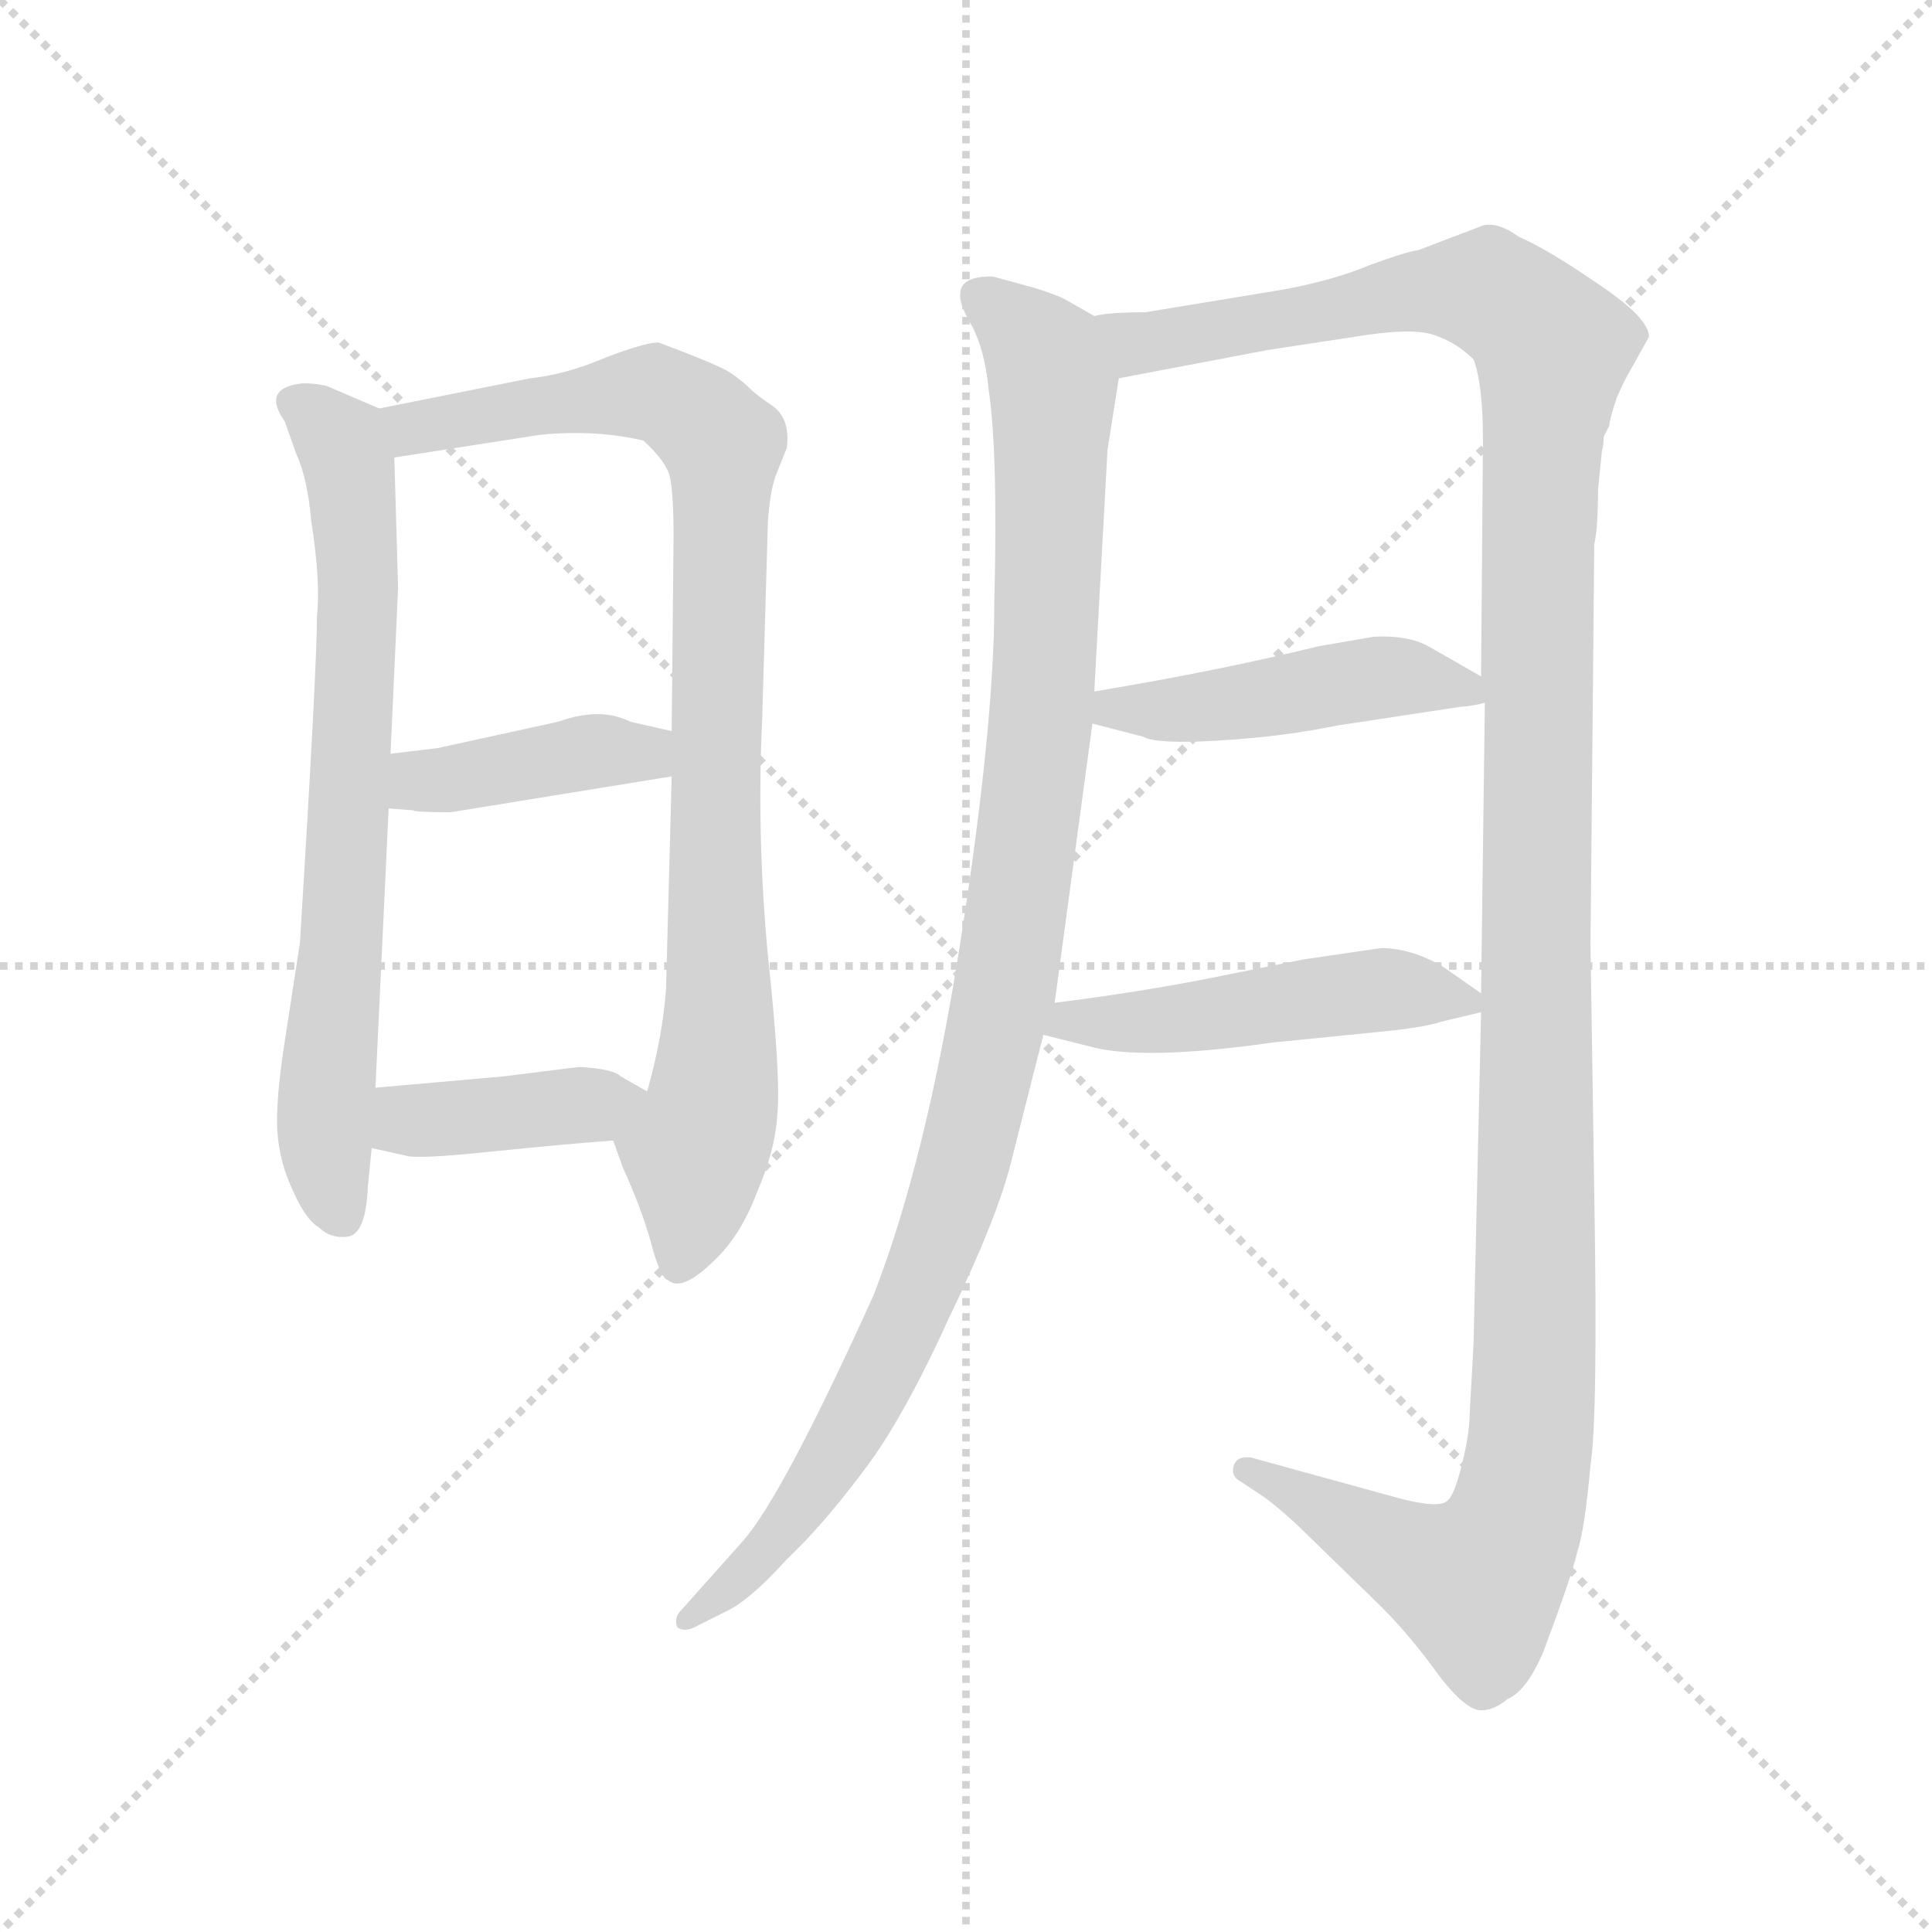 <svg xmlns="http://www.w3.org/2000/svg" version="1.1" viewBox="0 0 1024 1024">
  <g stroke="lightgray" stroke-dasharray="1,1" stroke-width="1" transform="scale(4, 4)">
    <line x1="0" y1="0" x2="256" y2="256" />
    <line x1="256" y1="0" x2="0" y2="256" />
    <line x1="128" y1="0" x2="128" y2="256" />
    <line x1="0" y1="128" x2="256" y2="128" />
  </g>
  <g transform="scale(1.0, -1.0) translate(0.0, -804.50)">
    <style type="text/css">
      
        @keyframes keyframes0 {
          from {
            stroke: blue;
            stroke-dashoffset: 698;
            stroke-width: 128;
          }
          69% {
            animation-timing-function: step-end;
            stroke: blue;
            stroke-dashoffset: 0;
            stroke-width: 128;
          }
          to {
            stroke: black;
            stroke-width: 1024;
          }
        }
        #make-me-a-hanzi-animation-0 {
          animation: keyframes0 0.818s both;
          animation-delay: 0s;
          animation-timing-function: linear;
        }
      
        @keyframes keyframes1 {
          from {
            stroke: blue;
            stroke-dashoffset: 877;
            stroke-width: 128;
          }
          74% {
            animation-timing-function: step-end;
            stroke: blue;
            stroke-dashoffset: 0;
            stroke-width: 128;
          }
          to {
            stroke: black;
            stroke-width: 1024;
          }
        }
        #make-me-a-hanzi-animation-1 {
          animation: keyframes1 0.964s both;
          animation-delay: 0.818s;
          animation-timing-function: linear;
        }
      
        @keyframes keyframes2 {
          from {
            stroke: blue;
            stroke-dashoffset: 398;
            stroke-width: 128;
          }
          56% {
            animation-timing-function: step-end;
            stroke: blue;
            stroke-dashoffset: 0;
            stroke-width: 128;
          }
          to {
            stroke: black;
            stroke-width: 1024;
          }
        }
        #make-me-a-hanzi-animation-2 {
          animation: keyframes2 0.574s both;
          animation-delay: 1.782s;
          animation-timing-function: linear;
        }
      
        @keyframes keyframes3 {
          from {
            stroke: blue;
            stroke-dashoffset: 392;
            stroke-width: 128;
          }
          56% {
            animation-timing-function: step-end;
            stroke: blue;
            stroke-dashoffset: 0;
            stroke-width: 128;
          }
          to {
            stroke: black;
            stroke-width: 1024;
          }
        }
        #make-me-a-hanzi-animation-3 {
          animation: keyframes3 0.569s both;
          animation-delay: 2.356s;
          animation-timing-function: linear;
        }
      
        @keyframes keyframes4 {
          from {
            stroke: blue;
            stroke-dashoffset: 1022;
            stroke-width: 128;
          }
          77% {
            animation-timing-function: step-end;
            stroke: blue;
            stroke-dashoffset: 0;
            stroke-width: 128;
          }
          to {
            stroke: black;
            stroke-width: 1024;
          }
        }
        #make-me-a-hanzi-animation-4 {
          animation: keyframes4 1.082s both;
          animation-delay: 2.925s;
          animation-timing-function: linear;
        }
      
        @keyframes keyframes5 {
          from {
            stroke: blue;
            stroke-dashoffset: 1305;
            stroke-width: 128;
          }
          81% {
            animation-timing-function: step-end;
            stroke: blue;
            stroke-dashoffset: 0;
            stroke-width: 128;
          }
          to {
            stroke: black;
            stroke-width: 1024;
          }
        }
        #make-me-a-hanzi-animation-5 {
          animation: keyframes5 1.312s both;
          animation-delay: 4.006s;
          animation-timing-function: linear;
        }
      
        @keyframes keyframes6 {
          from {
            stroke: blue;
            stroke-dashoffset: 453;
            stroke-width: 128;
          }
          60% {
            animation-timing-function: step-end;
            stroke: blue;
            stroke-dashoffset: 0;
            stroke-width: 128;
          }
          to {
            stroke: black;
            stroke-width: 1024;
          }
        }
        #make-me-a-hanzi-animation-6 {
          animation: keyframes6 0.619s both;
          animation-delay: 5.318s;
          animation-timing-function: linear;
        }
      
        @keyframes keyframes7 {
          from {
            stroke: blue;
            stroke-dashoffset: 478;
            stroke-width: 128;
          }
          61% {
            animation-timing-function: step-end;
            stroke: blue;
            stroke-dashoffset: 0;
            stroke-width: 128;
          }
          to {
            stroke: black;
            stroke-width: 1024;
          }
        }
        #make-me-a-hanzi-animation-7 {
          animation: keyframes7 0.639s both;
          animation-delay: 5.937s;
          animation-timing-function: linear;
        }
      
    </style>
    
      <path d="M 201 588 L 173 600 Q 163 602 158 601 Q 139 598 151 581 L 157 564 Q 163 551 165 528 Q 170 496 168 478 Q 168 451 159 305 L 151 253 Q 146 221 147 205 Q 148 189 155 174 Q 162 158 169 154 Q 175 148 184 149 Q 194 150 195 176 L 197 196 L 199 228 L 206 376 L 207 405 L 211 493 L 209 562 C 208 585 208 585 201 588 Z" fill="lightgray" />
    
      <path d="M 349 623 Q 342 623 321 615 Q 300 606 281 604 L 201 588 C 172 582 179 557 209 562 L 286 574 Q 315 577 341 571 Q 353 560 355 552 Q 357 543 357 520 L 356 417 L 356 393 L 353 280 Q 351 254 343 226 C 336 197 318 218 325 200 L 330 186 Q 340 164 345 146 Q 350 127 354 126 Q 361 120 376 134 Q 392 148 401 172 Q 411 195 412 214 Q 414 233 407 298 Q 401 362 404 424 L 407 528 Q 408 543 411 552 L 417 567 Q 419 582 410 589 Q 401 595 397 599 Q 393 603 387 607 Q 381 611 349 623 Z" fill="lightgray" />
    
      <path d="M 206 376 L 219 375 Q 220 374 239 374 L 356 393 C 386 398 385 410 356 417 L 334 422 Q 318 430 296 422 L 232 408 L 207 405 C 177 401 176 378 206 376 Z" fill="lightgray" />
    
      <path d="M 197 196 L 215 192 Q 221 190 259 194 Q 298 198 325 200 C 355 202 369 211 343 226 L 329 234 Q 325 238 307 239 L 267 234 L 199 228 C 169 225 168 203 197 196 Z" fill="lightgray" />
    
      <path d="M 580 637 L 566 645 Q 561 648 548 652 L 526 658 Q 509 658 509 649 Q 508 644 515 632 Q 522 619 524 598 Q 529 565 527 485 Q 527 420 509 305 Q 491 190 463 118 Q 415 12 394 -12 L 361 -49 Q 357 -53 359 -58 Q 363 -61 370 -57 L 386 -49 Q 398 -43 417 -22 Q 436 -4 457 24 Q 478 51 503 106 Q 529 160 536 189 L 553 256 L 559 273 L 579 421 L 580 438 L 587 566 L 593 604 C 597 628 597 628 580 637 Z" fill="lightgray" />
    
      <path d="M 850 573 L 853 579 Q 853 582 857 594 Q 862 605 864 608 L 874 626 Q 874 636 847 654 Q 821 672 805 679 Q 794 687 786 685 L 752 672 Q 745 671 726 664 Q 707 656 680 651 L 607 639 Q 588 639 580 637 C 550 634 564 598 593 604 L 672 619 L 718 626 Q 748 631 760 627 Q 772 623 781 614 Q 786 601 786 571 L 785 446 L 787 432 L 785 278 L 785 268 L 781 92 L 779 56 Q 779 45 775 29 Q 771 12 767 9 Q 763 5 743 10 L 663 32 Q 656 33 654 28 Q 652 22 658 19 L 670 11 Q 681 3 695 -11 L 732 -47 Q 748 -63 763 -84 Q 777 -102 785 -102 Q 792 -102 799 -96 Q 809 -92 818 -71 Q 833 -31 836 -18 Q 840 -6 843 28 Q 847 53 845 172 L 843 304 L 845 516 Q 847 525 847 545 L 849 565 Q 850 569 850 573 Z" fill="lightgray" />
    
      <path d="M 709 420 L 775 430 Q 779 430 787 432 C 803 436 803 436 785 446 L 757 462 Q 746 468 728 467 L 699 462 Q 646 449 580 438 C 550 433 550 429 579 421 L 606 414 Q 613 410 646 412 Q 680 414 709 420 Z" fill="lightgray" />
    
      <path d="M 553 256 L 577 250 Q 605 242 675 252 L 735 258 Q 755 260 764 263 L 785 268 C 796 271 796 271 785 278 L 765 292 Q 748 302 732 302 L 691 296 L 636 285 Q 599 278 559 273 C 529 269 524 263 553 256 Z" fill="lightgray" />
    
    
      <clipPath id="make-me-a-hanzi-clip-0">
        <path d="M 201 588 L 173 600 Q 163 602 158 601 Q 139 598 151 581 L 157 564 Q 163 551 165 528 Q 170 496 168 478 Q 168 451 159 305 L 151 253 Q 146 221 147 205 Q 148 189 155 174 Q 162 158 169 154 Q 175 148 184 149 Q 194 150 195 176 L 197 196 L 199 228 L 206 376 L 207 405 L 211 493 L 209 562 C 208 585 208 585 201 588 Z" />
      </clipPath>
      <path clip-path="url(#make-me-a-hanzi-clip-0)" d="M 157 590 L 173 580 L 184 561 L 190 499 L 172 218 L 180 161" fill="none" id="make-me-a-hanzi-animation-0" stroke-dasharray="570 1140" stroke-linecap="round" />
    
      <clipPath id="make-me-a-hanzi-clip-1">
        <path d="M 349 623 Q 342 623 321 615 Q 300 606 281 604 L 201 588 C 172 582 179 557 209 562 L 286 574 Q 315 577 341 571 Q 353 560 355 552 Q 357 543 357 520 L 356 417 L 356 393 L 353 280 Q 351 254 343 226 C 336 197 318 218 325 200 L 330 186 Q 340 164 345 146 Q 350 127 354 126 Q 361 120 376 134 Q 392 148 401 172 Q 411 195 412 214 Q 414 233 407 298 Q 401 362 404 424 L 407 528 Q 408 543 411 552 L 417 567 Q 419 582 410 589 Q 401 595 397 599 Q 393 603 387 607 Q 381 611 349 623 Z" />
      </clipPath>
      <path clip-path="url(#make-me-a-hanzi-clip-1)" d="M 209 583 L 230 578 L 349 596 L 383 568 L 381 250 L 360 135" fill="none" id="make-me-a-hanzi-animation-1" stroke-dasharray="749 1498" stroke-linecap="round" />
    
      <clipPath id="make-me-a-hanzi-clip-2">
        <path d="M 206 376 L 219 375 Q 220 374 239 374 L 356 393 C 386 398 385 410 356 417 L 334 422 Q 318 430 296 422 L 232 408 L 207 405 C 177 401 176 378 206 376 Z" />
      </clipPath>
      <path clip-path="url(#make-me-a-hanzi-clip-2)" d="M 213 383 L 223 391 L 308 406 L 341 405 L 349 411" fill="none" id="make-me-a-hanzi-animation-2" stroke-dasharray="270 540" stroke-linecap="round" />
    
      <clipPath id="make-me-a-hanzi-clip-3">
        <path d="M 197 196 L 215 192 Q 221 190 259 194 Q 298 198 325 200 C 355 202 369 211 343 226 L 329 234 Q 325 238 307 239 L 267 234 L 199 228 C 169 225 168 203 197 196 Z" />
      </clipPath>
      <path clip-path="url(#make-me-a-hanzi-clip-3)" d="M 203 201 L 220 211 L 336 221" fill="none" id="make-me-a-hanzi-animation-3" stroke-dasharray="264 528" stroke-linecap="round" />
    
      <clipPath id="make-me-a-hanzi-clip-4">
        <path d="M 580 637 L 566 645 Q 561 648 548 652 L 526 658 Q 509 658 509 649 Q 508 644 515 632 Q 522 619 524 598 Q 529 565 527 485 Q 527 420 509 305 Q 491 190 463 118 Q 415 12 394 -12 L 361 -49 Q 357 -53 359 -58 Q 363 -61 370 -57 L 386 -49 Q 398 -43 417 -22 Q 436 -4 457 24 Q 478 51 503 106 Q 529 160 536 189 L 553 256 L 559 273 L 579 421 L 580 438 L 587 566 L 593 604 C 597 628 597 628 580 637 Z" />
      </clipPath>
      <path clip-path="url(#make-me-a-hanzi-clip-4)" d="M 519 647 L 547 624 L 558 598 L 554 447 L 534 284 L 504 167 L 466 75 L 404 -21 L 364 -54" fill="none" id="make-me-a-hanzi-animation-4" stroke-dasharray="894 1788" stroke-linecap="round" />
    
      <clipPath id="make-me-a-hanzi-clip-5">
        <path d="M 850 573 L 853 579 Q 853 582 857 594 Q 862 605 864 608 L 874 626 Q 874 636 847 654 Q 821 672 805 679 Q 794 687 786 685 L 752 672 Q 745 671 726 664 Q 707 656 680 651 L 607 639 Q 588 639 580 637 C 550 634 564 598 593 604 L 672 619 L 718 626 Q 748 631 760 627 Q 772 623 781 614 Q 786 601 786 571 L 785 446 L 787 432 L 785 278 L 785 268 L 781 92 L 779 56 Q 779 45 775 29 Q 771 12 767 9 Q 763 5 743 10 L 663 32 Q 656 33 654 28 Q 652 22 658 19 L 670 11 Q 681 3 695 -11 L 732 -47 Q 748 -63 763 -84 Q 777 -102 785 -102 Q 792 -102 799 -96 Q 809 -92 818 -71 Q 833 -31 836 -18 Q 840 -6 843 28 Q 847 53 845 172 L 843 304 L 845 516 Q 847 525 847 545 L 849 565 Q 850 569 850 573 Z" />
      </clipPath>
      <path clip-path="url(#make-me-a-hanzi-clip-5)" d="M 586 633 L 610 623 L 780 651 L 802 642 L 823 619 L 814 469 L 815 138 L 805 5 L 783 -34 L 661 26" fill="none" id="make-me-a-hanzi-animation-5" stroke-dasharray="1177 2354" stroke-linecap="round" />
    
      <clipPath id="make-me-a-hanzi-clip-6">
        <path d="M 709 420 L 775 430 Q 779 430 787 432 C 803 436 803 436 785 446 L 757 462 Q 746 468 728 467 L 699 462 Q 646 449 580 438 C 550 433 550 429 579 421 L 606 414 Q 613 410 646 412 Q 680 414 709 420 Z" />
      </clipPath>
      <path clip-path="url(#make-me-a-hanzi-clip-6)" d="M 587 425 L 592 430 L 636 429 L 735 446 L 780 438" fill="none" id="make-me-a-hanzi-animation-6" stroke-dasharray="325 650" stroke-linecap="round" />
    
      <clipPath id="make-me-a-hanzi-clip-7">
        <path d="M 553 256 L 577 250 Q 605 242 675 252 L 735 258 Q 755 260 764 263 L 785 268 C 796 271 796 271 785 278 L 765 292 Q 748 302 732 302 L 691 296 L 636 285 Q 599 278 559 273 C 529 269 524 263 553 256 Z" />
      </clipPath>
      <path clip-path="url(#make-me-a-hanzi-clip-7)" d="M 560 258 L 568 265 L 629 265 L 735 280 L 778 273" fill="none" id="make-me-a-hanzi-animation-7" stroke-dasharray="350 700" stroke-linecap="round" />
    
  </g>
</svg>